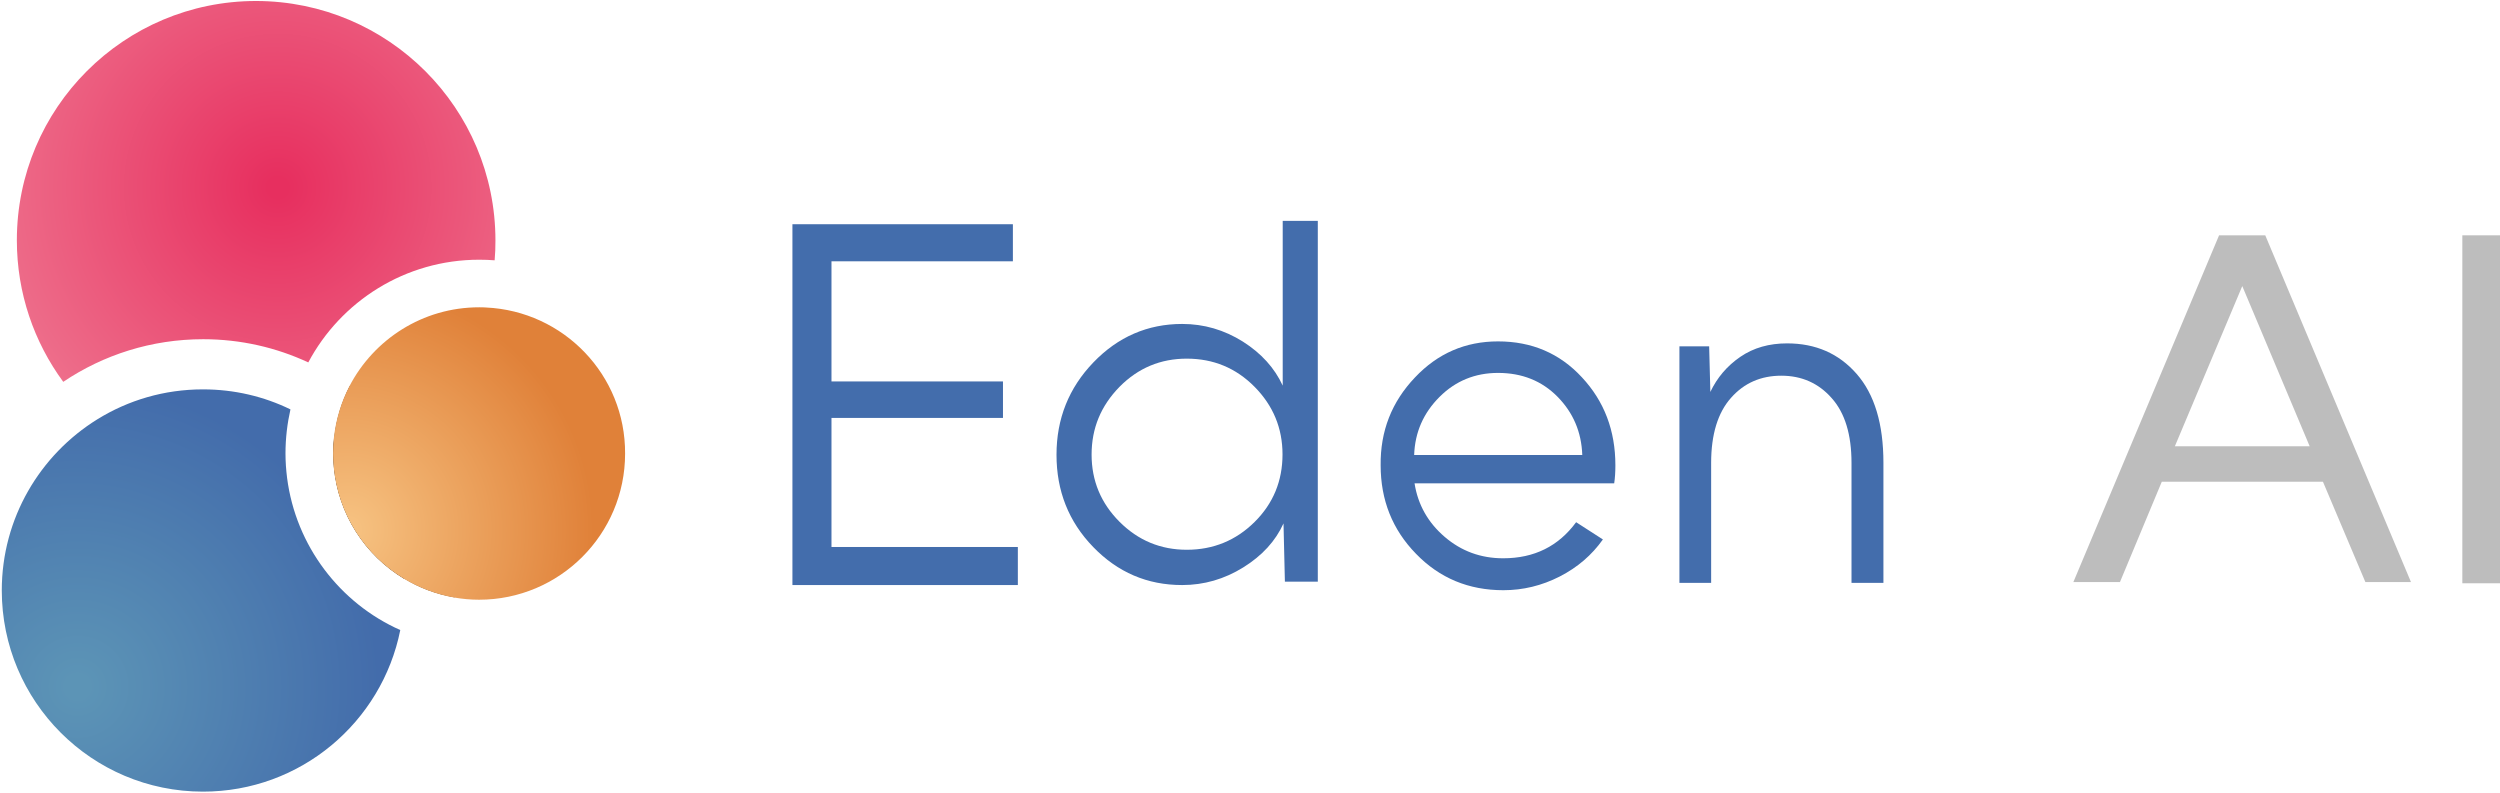 <svg width="1261" height="400" viewBox="0 0 1261 400" fill="none" xmlns="http://www.w3.org/2000/svg">
<path d="M229.3 297.9C229.3 299 229.3 300.2 229.3 301.3C220.1 299.7 211.5 296.5 203.9 291.8C184.3 280 170.7 259.4 168.5 235.4C168.3 233.2 168.2 230.9 168.2 228.6C168.2 225.9 168.3 223.3 168.6 220.8C169.6 211.5 172.3 202.8 176.4 194.8C185.7 201.4 194 209.3 201.2 218.2C218.7 240.1 229.3 267.8 229.3 297.9Z" fill="#191717"/>
<path d="M203.8 291.9C184.2 280.1 170.6 259.5 168.4 235.5C168.2 233.3 168.1 231 168.1 228.7C168.1 226 168.2 223.4 168.5 220.9C172.3 224.1 175.8 227.6 179 231.3C193.3 247.7 202.4 268.7 203.8 291.9Z" fill="#191717"/>
<path d="M245.1 155.1C244 155 242.9 155 241.7 155C213.2 155 188.5 171.2 176.2 194.9C172.1 202.8 169.4 211.6 168.4 220.9C168.1 223.5 168 226.1 168 228.7C168 231 168.1 233.3 168.3 235.5C170.5 259.4 184.1 280.1 203.7 291.9C211.4 296.5 220 299.8 229.1 301.4C233.2 302.1 237.3 302.5 241.6 302.5C282.3 302.5 315.3 269.5 315.3 228.8C315.5 189.2 284.3 156.9 245.1 155.1Z" fill="url(#paint0_radial_159_862)"/>
<path d="M144.8 241C144.3 237 144 232.9 144 228.7C144 221.1 144.9 213.6 146.5 206.5C133.2 200 118.2 196.4 102.4 196.4C82.8 196.4 64.6 201.9 49.1 211.5C20.2 229.4 0.9 261.4 0.9 297.8C0.9 353.8 46.3 399.3 102.4 399.3C151.6 399.3 192.6 364.3 201.9 317.8C171.5 304.3 149.2 275.4 144.8 241Z" fill="url(#paint1_radial_159_862)"/>
<path d="M249.9 121.3C249.9 124.7 249.8 128 249.5 131.3C246.9 131.1 244.4 131 241.7 131C204.4 131 171.9 152 155.5 182.8C139.4 175.3 121.4 171.1 102.5 171.1C76.4 171.1 52.1 179 31.9 192.6C17.2 172.6 8.5 147.9 8.5 121.2C8.5 54.5 62.5 0.5 129.2 0.5C195.9 0.6 249.9 54.6 249.9 121.3Z" fill="url(#paint2_radial_159_862)"/>
<path d="M399.7 113.1H510.9V131.8H419.4V192.4H505.9V210.8H419.4V275.9H513.4V295.1H399.7V113.1Z" fill="#436DAC"/>
<path d="M551.5 182.8C563.9 169.9 578.9 163.4 596.3 163.4C607.3 163.4 617.5 166.4 626.9 172.3C636.2 178.2 642.9 185.6 647 194.5V111.4H664.7V293.4H648.1L647.4 264C643.4 272.9 636.6 280.3 627.1 286.2C617.6 292.1 607.3 295.1 596.3 295.1C578.7 295.1 563.8 288.7 551.4 275.9C539 263.1 532.9 247.6 532.9 229.4C532.9 211.2 539.1 195.7 551.5 182.8ZM550.6 229.3C550.6 242.5 555.3 253.8 564.7 263.2C574.1 272.6 585.4 277.3 598.6 277.3C612 277.3 623.4 272.6 632.8 263.3C642.2 254 646.9 242.6 646.9 229.2C646.9 216 642.2 204.6 632.8 195.1C623.4 185.6 612 180.9 598.6 180.9C585.4 180.9 574.1 185.6 564.7 195.1C555.3 204.7 550.6 216 550.6 229.3Z" fill="#436DAC"/>
<path d="M713.7 190.4C725.2 178.2 739.2 172.2 755.6 172.2C772.6 172.2 786.7 178.2 797.9 190.3C809.2 202.4 814.8 217.2 814.8 234.7C814.8 238.1 814.6 241.2 814.2 243.8H713.5C715.2 254.6 720.3 263.6 728.7 270.8C737.1 278 746.9 281.6 758.2 281.6C773.9 281.6 786.1 275.5 795 263.4L808.5 272.1C802.9 280 795.7 286.2 786.7 290.8C777.7 295.4 768.2 297.7 758.3 297.7C740.8 297.7 726.1 291.6 714.2 279.3C702.3 267.1 696.4 252.2 696.4 234.7C696.2 217.4 702 202.7 713.7 190.4ZM798.1 229.5C797.7 217.9 793.5 208.1 785.6 200.1C777.7 192.1 767.7 188.1 755.6 188.1C744.1 188.1 734.2 192.1 726.1 200.2C718 208.3 713.7 218 713.3 229.5H798.1Z" fill="#436DAC"/>
<path d="M847.1 293.9V174.7H862.1L862.7 197.7C866.1 190.5 871.1 184.6 877.8 180C884.5 175.4 892.4 173.2 901.4 173.2C915.8 173.2 927.5 178.3 936.5 188.6C945.5 198.9 950 213.8 950 233.5V294H933.9V233.5C933.9 219.2 930.6 208.3 923.9 200.8C917.3 193.3 908.8 189.5 898.5 189.5C888.2 189.5 879.7 193.2 873.1 200.7C866.5 208.1 863.1 219.1 863.1 233.5V294H847.1V293.9Z" fill="#436DAC"/>
<path d="M1119.3 118.7H1142.6L1216.1 293.6H1193.1L1171.7 243H1090.4L1069.3 293.6H1045.8L1119.3 118.7ZM1165 225.1L1131 144.3L1097 225.1H1165Z" fill="#BDBDBD"/>
<path d="M1261 294.2H1242V118.7H1261V294.2Z" fill="#BDBDBD"/>
<defs>
<radialGradient id="paint0_radial_159_862" cx="0" cy="0" r="1" gradientUnits="userSpaceOnUse" gradientTransform="translate(175.434 267.328) scale(135.003 135.003)">
<stop offset="0.033" stop-color="#F6C180"/>
<stop offset="0.918" stop-color="#E08139"/>
</radialGradient>
<radialGradient id="paint1_radial_159_862" cx="0" cy="0" r="1" gradientUnits="userSpaceOnUse" gradientTransform="translate(39.126 346.458) scale(166.088 166.088)">
<stop offset="0.033" stop-color="#5C94B6"/>
<stop offset="0.918" stop-color="#436CAB"/>
</radialGradient>
<radialGradient id="paint2_radial_159_862" cx="0" cy="0" r="1" gradientUnits="userSpaceOnUse" gradientTransform="translate(140.122 94.637) scale(150.569 150.569)">
<stop offset="0.033" stop-color="#E72F5F"/>
<stop offset="1" stop-color="#EE708C"/>
</radialGradient>
</defs>
</svg>
